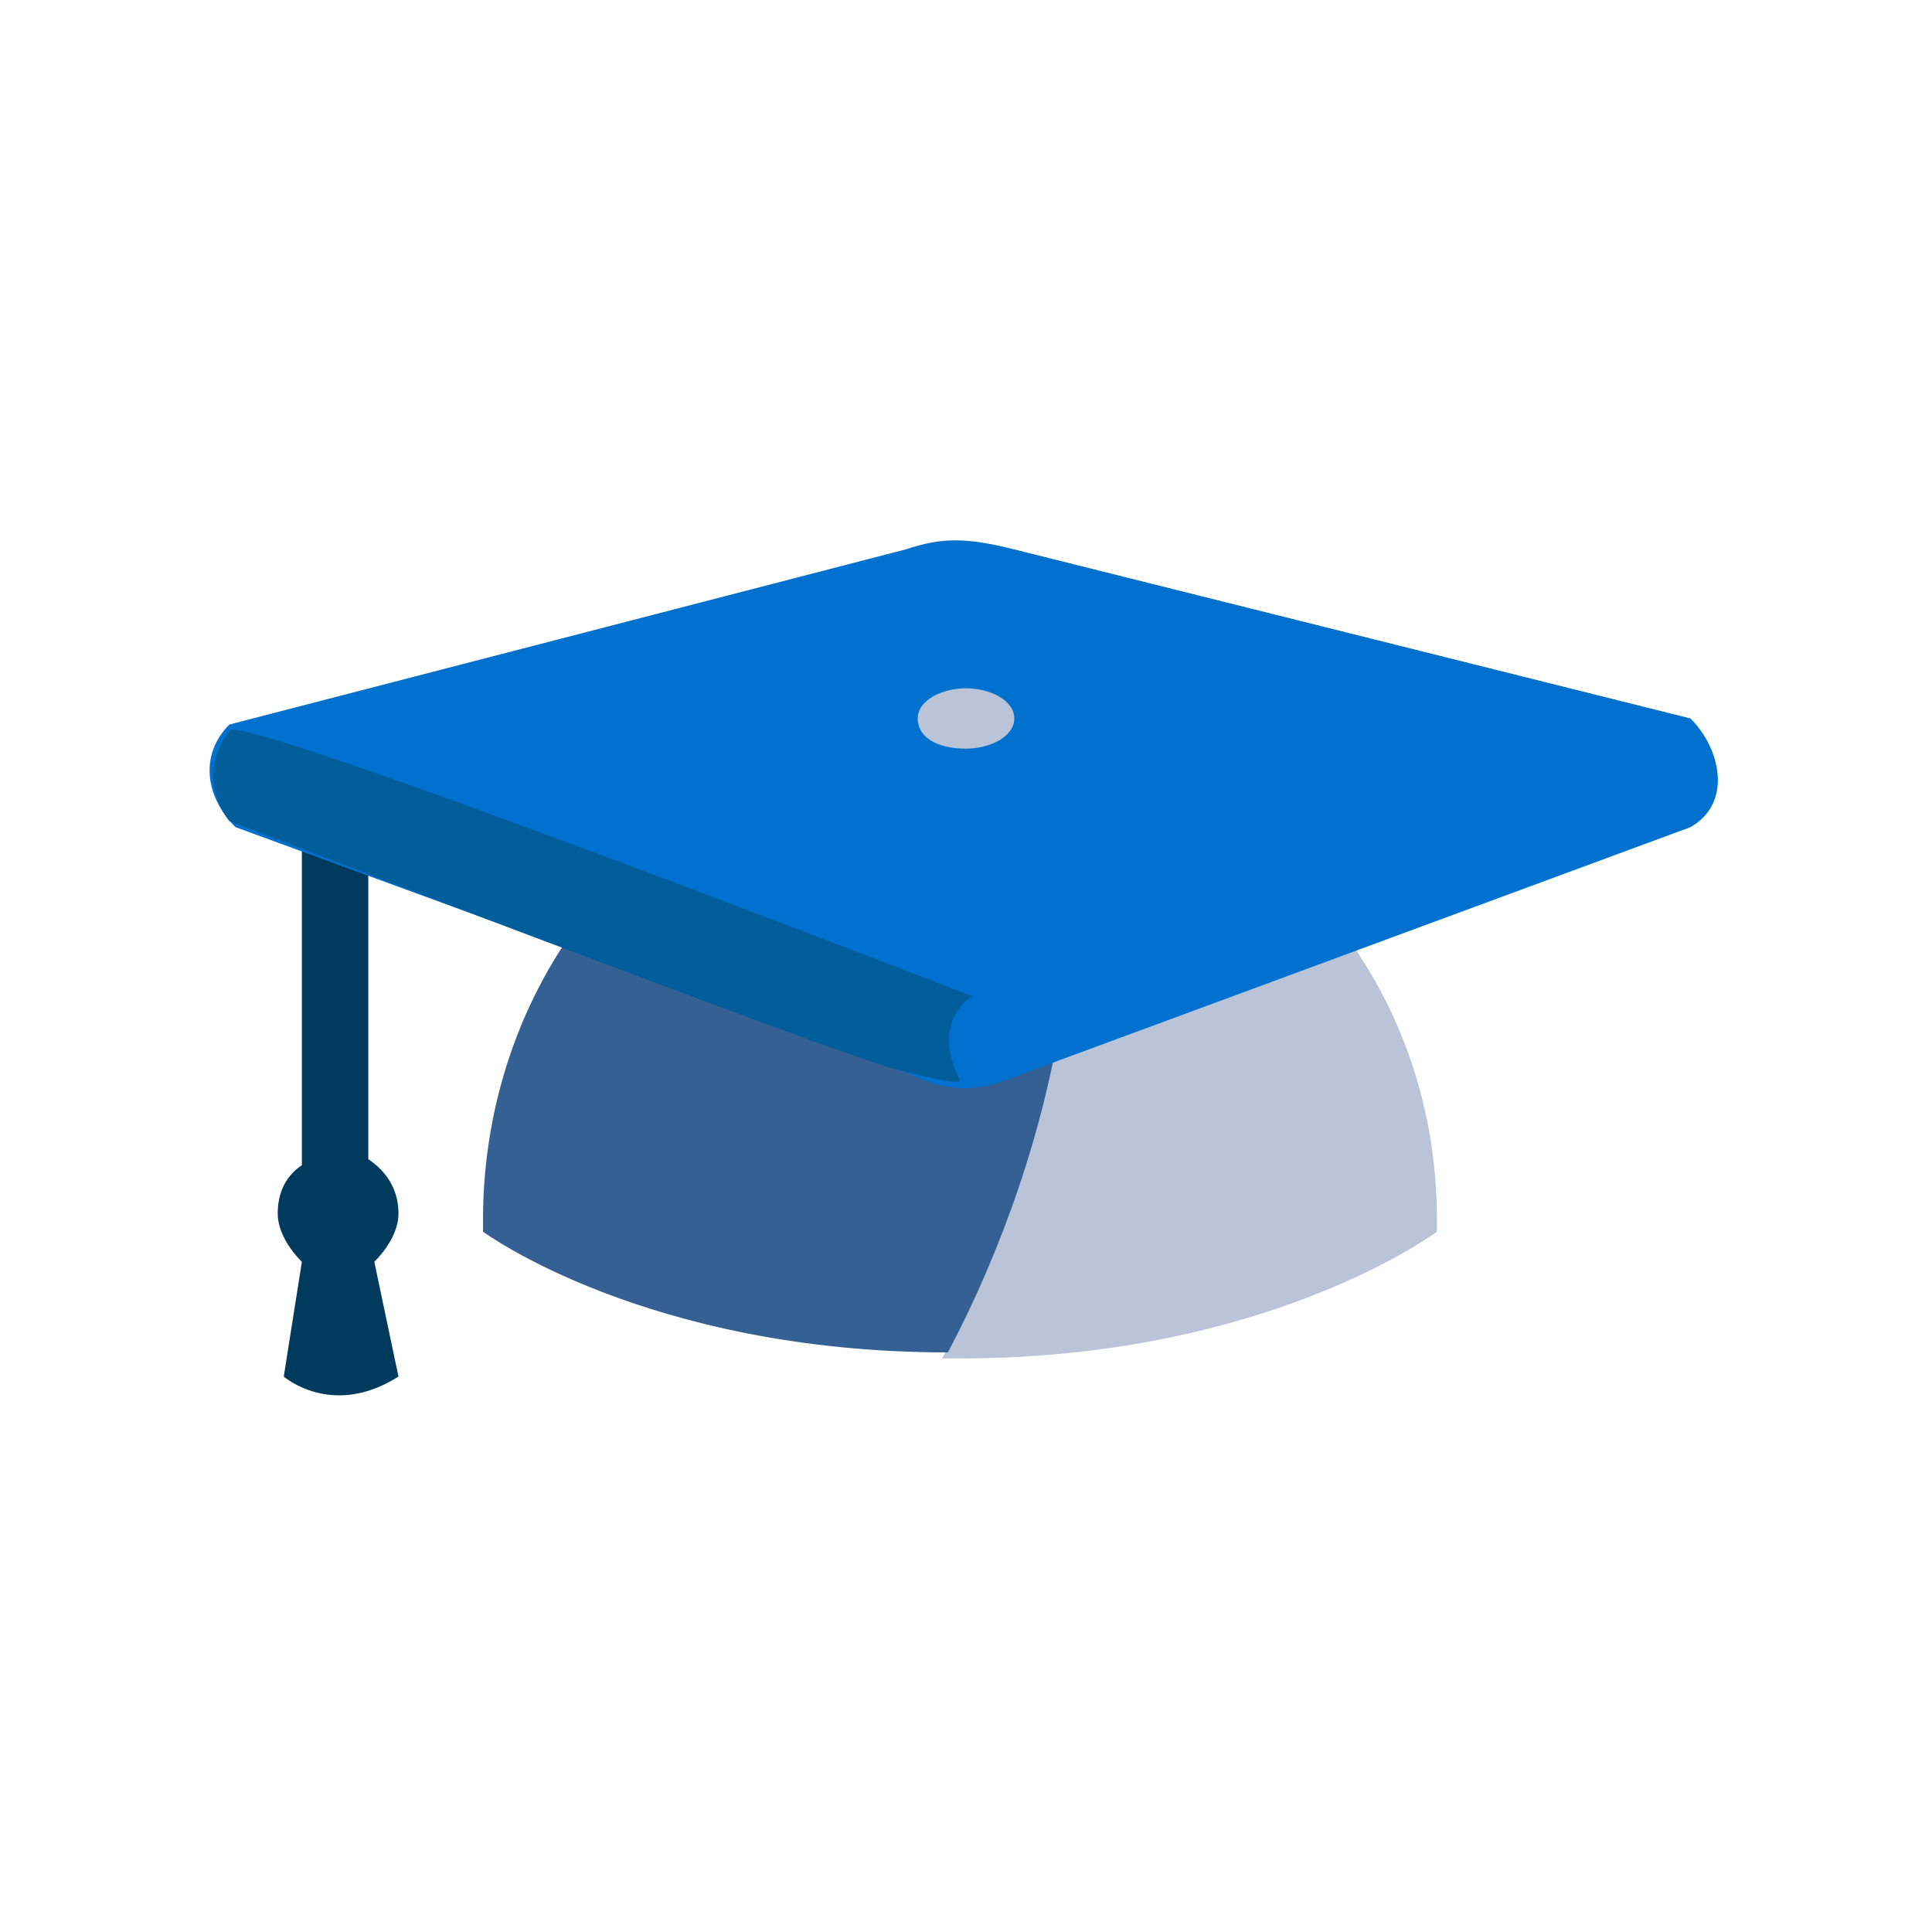<?xml version="1.0" encoding="utf-8"?>
<!-- Generator: Adobe Illustrator 19.2.1, SVG Export Plug-In . SVG Version: 6.00 Build 0)  -->
<svg version="1.1" id="Layer_1" xmlns="http://www.w3.org/2000/svg" xmlns:xlink="http://www.w3.org/1999/xlink" x="0px" y="0px"
	 viewBox="0 0 32 32" style="enable-background:new 0 0 32 32;" xml:space="preserve">
<style type="text/css">
	.st0{fill:#BAC4D8;}
	.st1{fill:#346094;}
	.st2{fill:#003A5D;}
	.st3{fill:#0071CE;}
	.st4{fill:#025D9B;}
</style>
<g>
	<path id="XMLID_6580_" class="st0" d="M21.9,15l-4.4,1.8c-0.3,2.1-0.9,4-1.9,5.7c0.1,0,0.2,0,0.3,0c5.1,0,7.9-2.1,7.9-2.1
		s0-0.2,0-0.2C23.8,18.2,23.1,16.4,21.9,15z"/>
	<path id="XMLID_6579_" class="st1" d="M15.9,17.4l-6-2.5C8.7,16.3,8,18.2,8,20.2c0,0,0,0.2,0,0.2s2.7,2,7.7,2
		c0.9-1.7,1.6-3.7,1.9-5.7L15.9,17.4z"/>
	<path id="XMLID_6577_" class="st2" d="M6.6,20.1c0-0.4-0.2-0.7-0.5-0.9v-5.5H5v5.6c-0.3,0.2-0.4,0.5-0.4,0.8c0,0.3,0.2,0.6,0.4,0.8
		h0l-0.3,1.9c0,0,0.8,0.7,1.9,0l-0.4-1.9C6.4,20.7,6.6,20.4,6.6,20.1"/>
	<path id="XMLID_6576_" class="st3" d="M16.9,17.8c-0.7,0.3-1.2,0.3-1.8,0L3.9,13.7c-0.5-0.5-0.6-1.2-0.1-1.7l11.2-2.9
		c0.6-0.2,1-0.2,1.8,0L28,11.9c0.5,0.5,0.7,1.4,0,1.8L16.9,17.8z"/>
	<path id="XMLID_6575_" class="st4" d="M3.8,12.1c0.2-0.3,12.3,4.4,12.3,4.4s-0.7,0.4-0.2,1.4c0,0,0,0.1-1.1-0.2
		c-1.1-0.3-11-4.1-11-4.1S3.2,12.9,3.8,12.1"/>
	<path id="XMLID_6574_" class="st0" d="M16.8,11.9c0,0.3-0.4,0.5-0.8,0.5c-0.5,0-0.8-0.2-0.8-0.5c0-0.3,0.4-0.5,0.8-0.5
		C16.4,11.4,16.8,11.6,16.8,11.9"/>
</g>
</svg>
